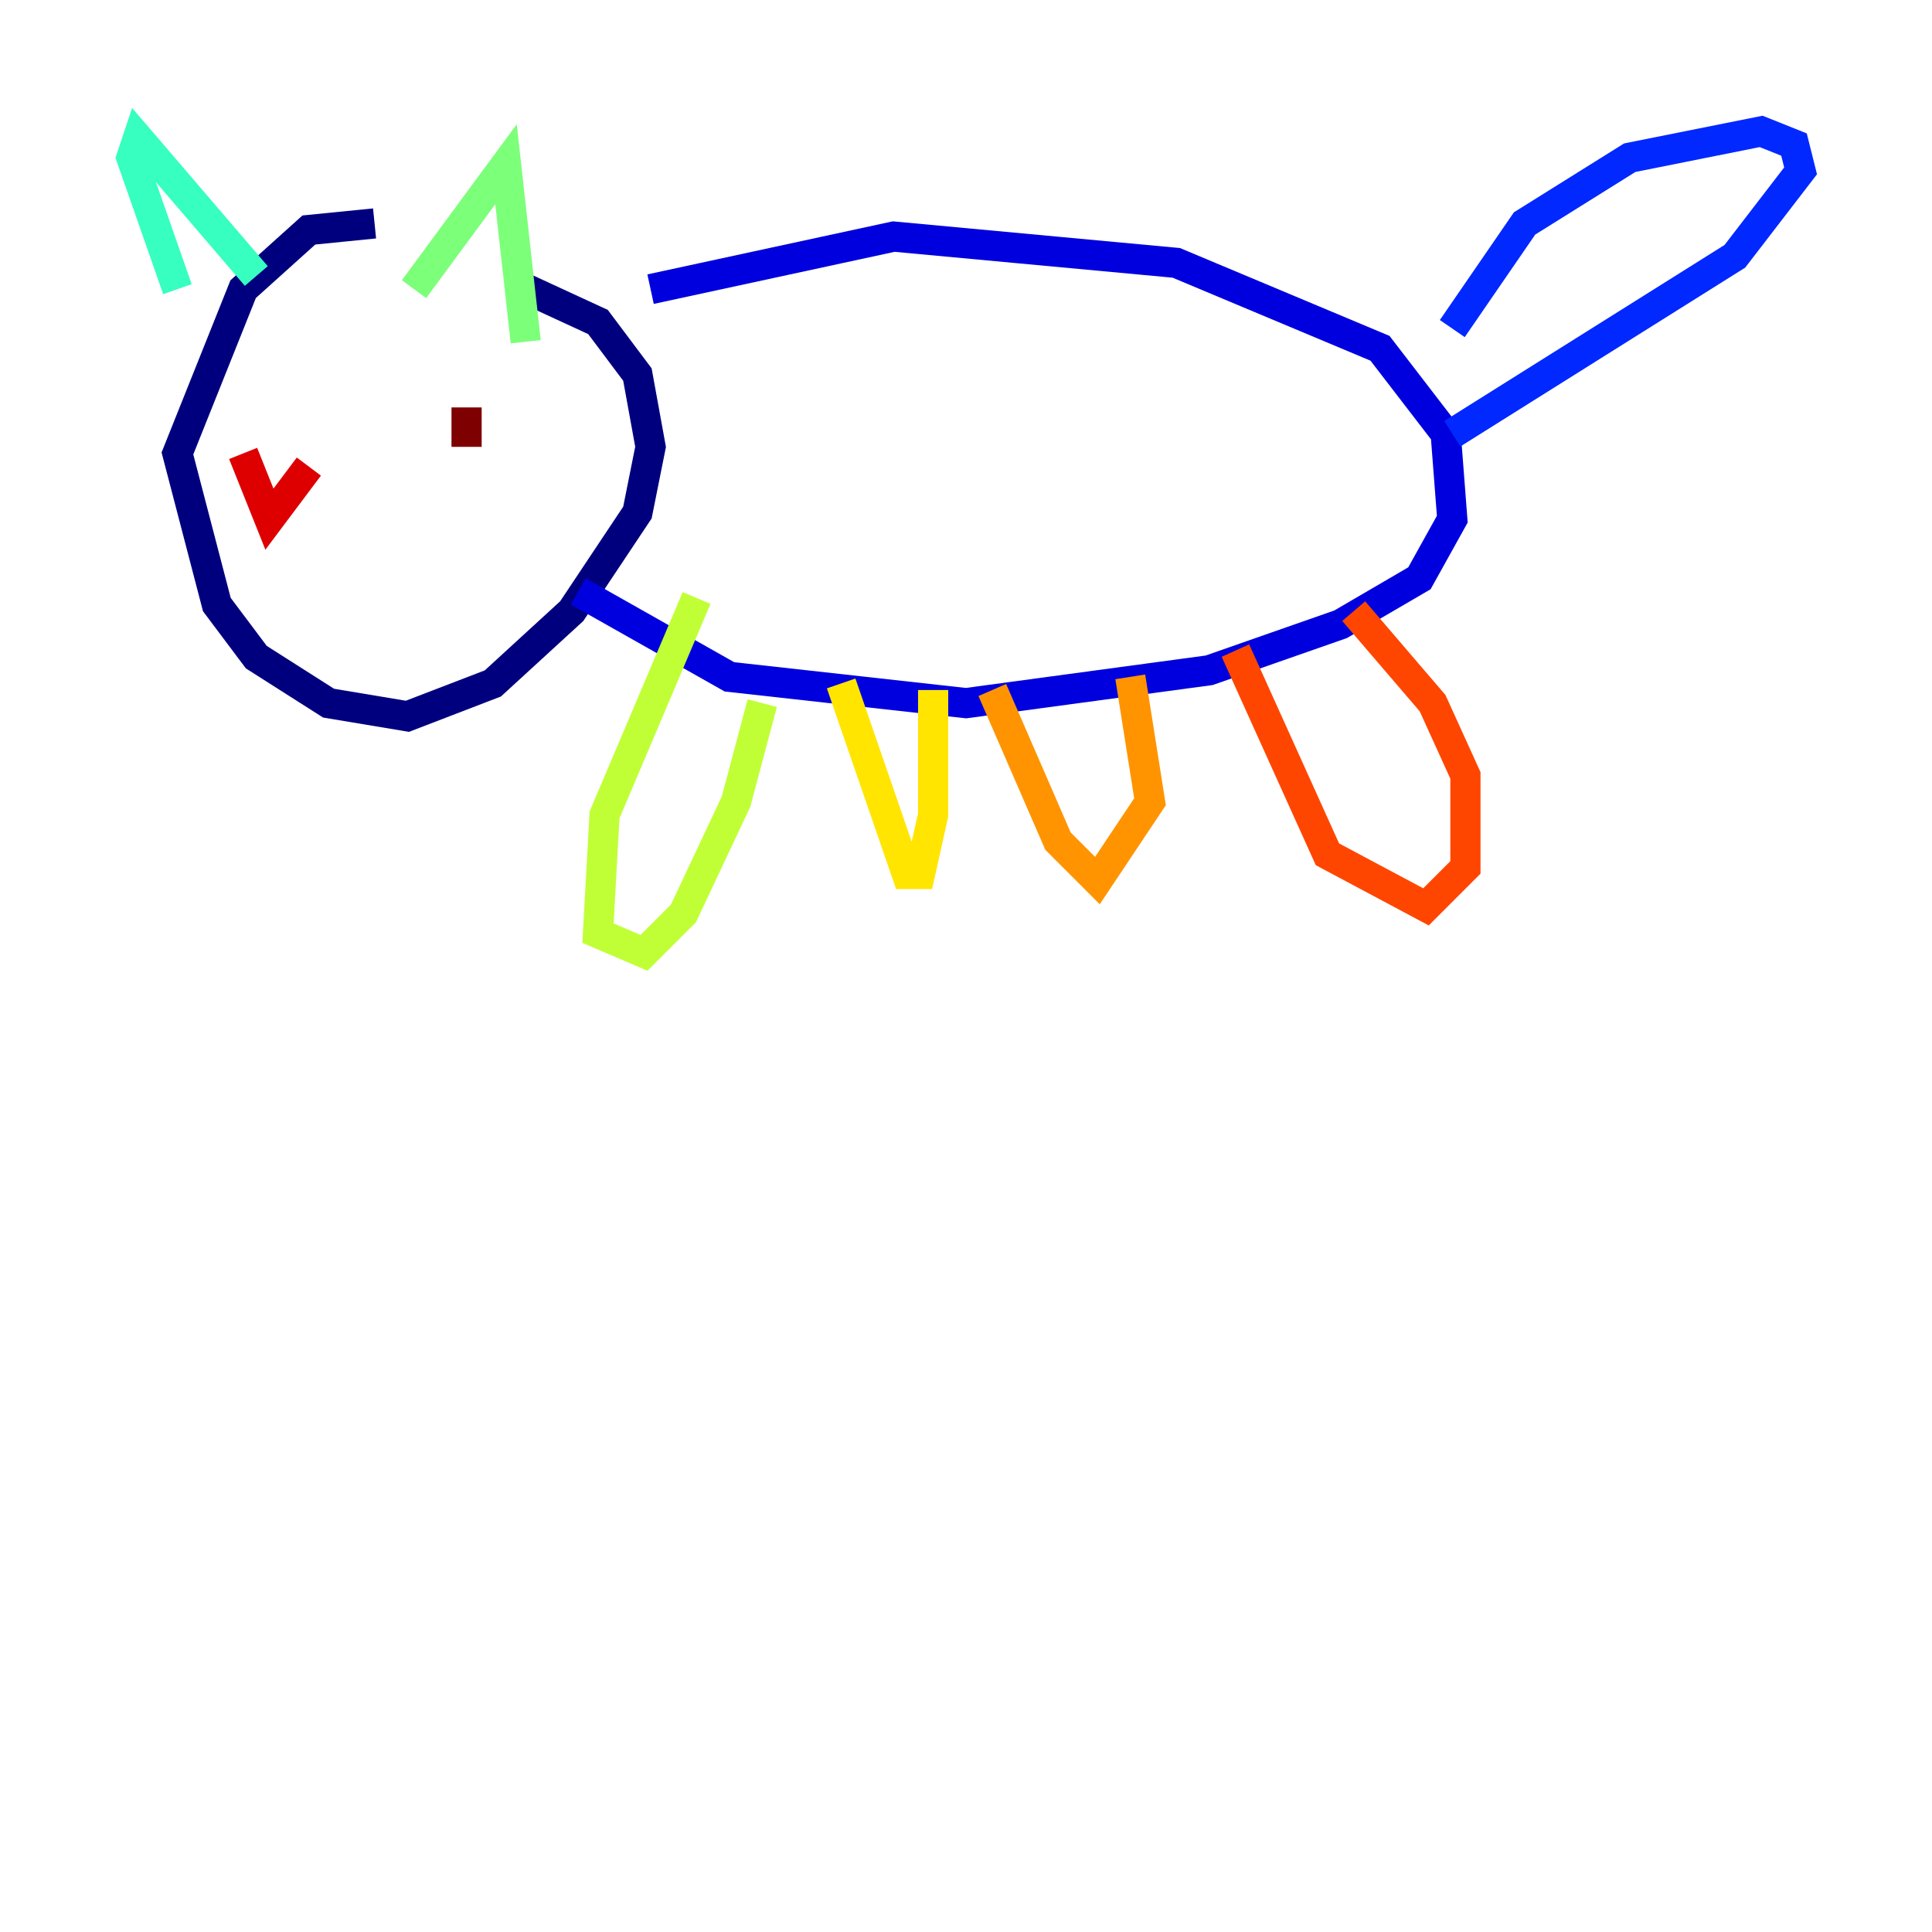 <?xml version="1.0" encoding="utf-8" ?>
<svg baseProfile="tiny" height="128" version="1.2" viewBox="0,0,128,128" width="128" xmlns="http://www.w3.org/2000/svg" xmlns:ev="http://www.w3.org/2001/xml-events" xmlns:xlink="http://www.w3.org/1999/xlink"><defs /><polyline fill="none" points="24.816,14.803 20.463,15.238 16.109,19.157 11.755,30.041 14.367,40.054 16.98,43.537 21.769,46.585 26.993,47.456 32.653,45.279 37.878,40.49 42.231,33.959 43.102,29.605 42.231,24.816 39.619,21.333 33.959,18.721" stroke="#00007f" stroke-width="2" /><polyline fill="none" points="38.313,39.184 48.327,44.843 64.0,46.585 80.109,44.408 88.816,41.361 94.041,38.313 96.218,34.395 95.782,28.735 91.429,23.075 77.932,17.415 59.211,15.674 43.102,19.157" stroke="#0000de" stroke-width="2" /><polyline fill="none" points="96.218,21.769 101.007,14.803 107.973,10.449 116.68,8.707 118.857,9.578 119.293,11.32 114.939,16.98 96.218,28.735" stroke="#0028ff" stroke-width="2" /><polyline fill="none" points="20.898,28.299 20.898,28.299" stroke="#0080ff" stroke-width="2" /><polyline fill="none" points="31.347,26.993 31.347,26.993" stroke="#00d4ff" stroke-width="2" /><polyline fill="none" points="11.755,19.157 8.707,10.449 9.143,9.143 16.98,18.286" stroke="#36ffc0" stroke-width="2" /><polyline fill="none" points="27.429,19.157 33.524,10.884 34.83,22.64" stroke="#7cff79" stroke-width="2" /><polyline fill="none" points="46.15,39.619 40.054,53.986 39.619,61.823 42.667,63.129 45.279,60.517 48.762,53.116 50.503,46.585" stroke="#c0ff36" stroke-width="2" /><polyline fill="none" points="55.728,45.279 60.082,57.905 60.952,57.905 61.823,53.986 61.823,45.714" stroke="#ffe500" stroke-width="2" /><polyline fill="none" points="65.742,45.714 70.095,55.728 72.707,58.34 76.191,53.116 74.884,44.843" stroke="#ff9400" stroke-width="2" /><polyline fill="none" points="81.85,43.102 87.946,56.599 94.476,60.082 97.088,57.469 97.088,51.374 94.912,46.585 89.687,40.49" stroke="#ff4600" stroke-width="2" /><polyline fill="none" points="16.109,30.041 17.85,34.395 20.463,30.912" stroke="#de0000" stroke-width="2" /><polyline fill="none" points="30.912,26.993 30.912,29.605" stroke="#7f0000" stroke-width="2" /></svg>